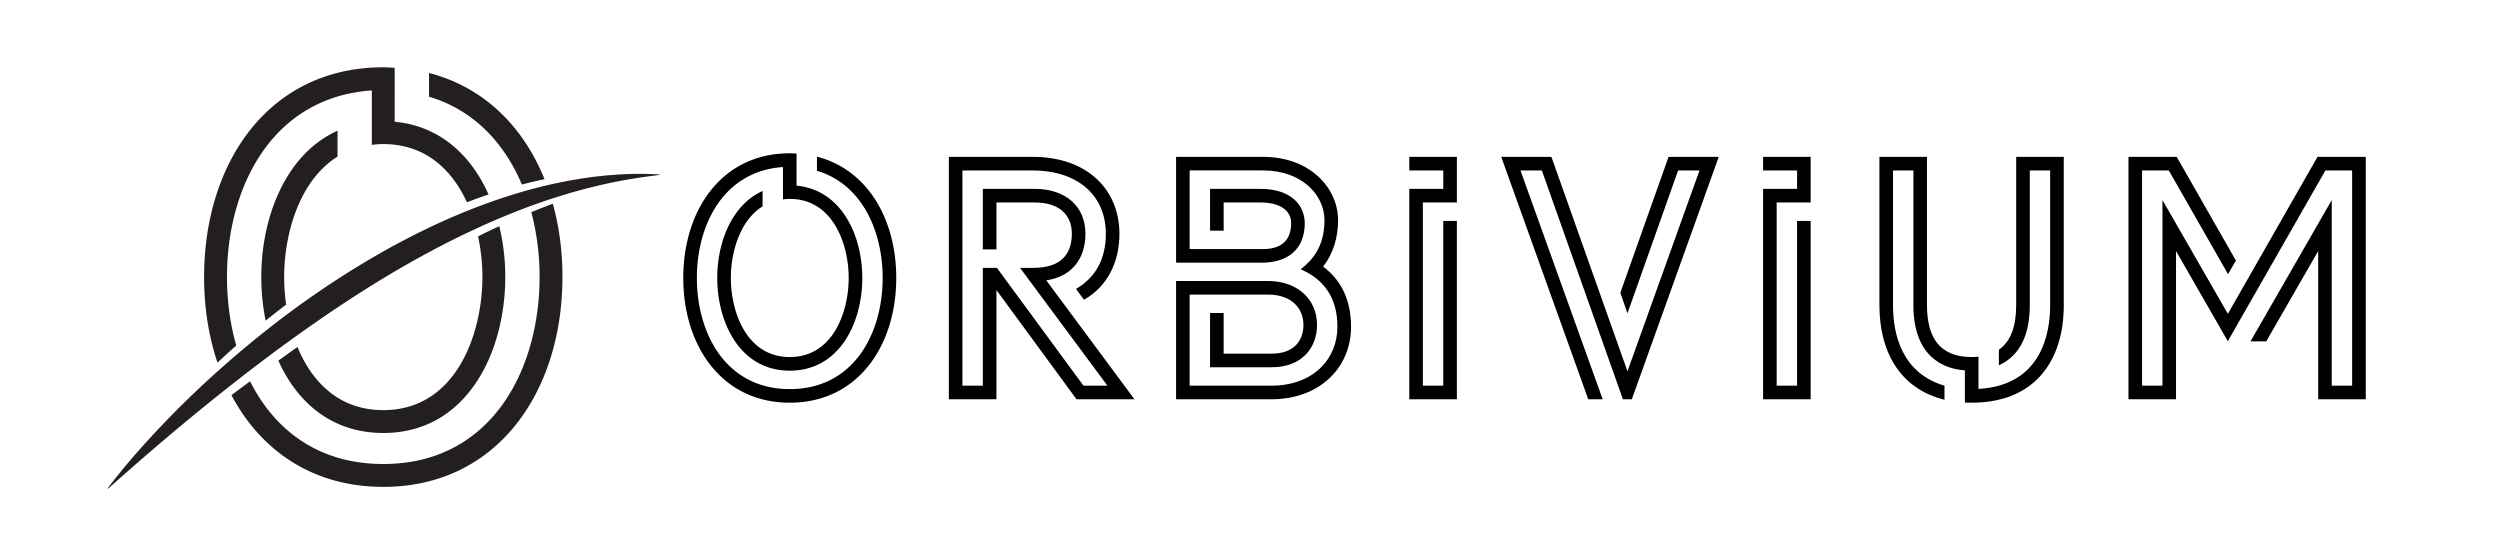 <svg xmlns="http://www.w3.org/2000/svg" viewBox="0 0 4677.83 1040.29"><defs><style>.cls-1{fill:#231f20;}</style></defs><title>Artboard 5</title><g id="Layer_1" data-name="Layer 1"><path d="M1677,520c0,127.2-72.08,233.5-199.27,233.5S1278.48,647.19,1278.48,520s72.08-233.18,199.27-233.18c4.24,0,8.48.3,12.72.6v60c84.19,7.88,123,93.28,123,172.62,0,83.59-42.4,173.53-135.67,173.53S1342.08,603.58,1342.08,520c0-66.32,27-136.58,84.79-162.62v28.77c-42.7,26.65-59.35,86.31-59.35,133.85,0,63.6,29.37,148.09,110.23,148.09S1588,583.59,1588,520s-29.68-147.78-110.23-147.78a83.27,83.27,0,0,0-12.72.91V312.55c-111.14,7.57-161.11,107.81-161.11,207.44,0,103.58,53.9,208.06,173.83,208.06S1651.58,623.57,1651.58,520c0-87.22-38.46-175.34-122.95-200.48V293.17C1624,317.7,1677,411,1677,520Z"/><path d="M2094.61,437.32c0,55.12-23.93,99.63-66.32,123.56l-14.84-20.29c38.15-22.41,55.72-57.84,55.72-103.27,0-73-54.21-118.41-137.19-118.41H1800.85V721.69H1839V501.22h26.35l162,220.47h44.82L1908.66,501.22h24.84c56,0,72.07-30,72.07-63.9,0-38.16-27-58.45-69-58.45h-72.08v87.82H1839V353.43h97.52c57.54,0,94.48,33,94.48,83.89,0,48.15-27,80.55-73.29,87.22l165,222.59H2014.35l-149.9-204.42V747.13h-89V293.47H1932C2036.46,293.47,2094.61,356.76,2094.61,437.32Z"/><path d="M2528,611.45c0,75.11-57.24,135.68-149.6,135.68H2200.58V525.75h171.71c56.63,0,92.06,35.43,92.06,82.07,0,41.18-26.65,79.34-84.79,79.34H2264.17V585.71h25.44v76h89.95c42.39,0,59.35-25.13,59.35-53.9,0-29.68-20.89-56.63-66.62-56.63H2226v170.5h152.33c80.55,0,124.16-51.49,124.16-110.24,0-56.63-27.56-89.94-68.74-107.51,19.68-15.44,44.51-40.27,44.51-91.76,0-47.54-42.39-93.27-115.08-93.27H2226V466.09H2362.9c35.43,0,53-17,53-48.46,0-25.74-23.63-38.76-57.54-38.76h-68.75v52.7h-25.44V353.43h94.19c61.17,0,83,33.92,83,64.2,0,47.25-30,73.9-80.86,73.9h-159.9V293.47H2363.2c87.83,0,140.52,58.15,140.52,118.71,0,31.2-8.78,62.69-28.16,86.62C2508.87,523.33,2528,560.57,2528,611.45Z"/><path d="M2662.39,378.87V721.69h38.15V413.39H2726V747.13h-89V353.43h63.59V318.91H2637V293.47h89v85.4Z"/><path d="M3216,293.47,3053.34,747.13h-16.66L2885,318.91h-40l153.84,428.22h-27L2809,293.47h93.88l142.33,401.26,134.77-375.82h-40l-94.79,267.41-13.32-38.46,90.25-254.39Z"/><path d="M3324.36,378.87V721.69h38.16V413.39H3388V747.13h-89V353.43h63.6V318.91h-63.6V293.47h89v85.4Z"/><path d="M3861.58,293.47V571.18c0,104.17-54.51,182.31-172.31,182.31-4.24,0-8.48,0-12.72-.31V692.92c-40-2.43-96.31-25.75-96.31-121.74V318.91h-38.16V571.18c0,54.81,16.66,126.89,96.31,150.51V748c-82.68-20.59-121.74-88.73-121.74-176.85V293.47h89V571.18c0,64.2,27,96.9,83.59,96.9,4.54,0,8.48-.3,12.72-.6v60.26c116.29-6.66,134.15-101.15,134.15-156.56V318.91H3798V571.18c0,67.53-27.56,98.72-57.85,112.35V654.46c21.81-15.45,32.41-43,32.41-83.28V293.47Z"/><path d="M4426.65,293.47V747.13h-89V469.72l-97.21,169H4211l152-264.38V721.69h38.16V318.91h-50l-182.62,319.5-96.91-168.69V747.13h-89V293.47h90.24l110.84,194.12L4168.94,513,4058.09,318.91h-50V721.69h38.15V374.33l122.35,212.9,167.78-293.76Z"/><path class="cls-1" d="M1034.41,381.2l-2.47.9c-2.92,1-5.79,2.24-8.68,3.35Q1008.59,391,994.14,397a471.46,471.46,0,0,1,15.49,121.22c0,174.25-90.69,350-292.46,350-122.54,0-204.11-64.84-249.26-154.8q-9.21,6.81-18.43,13.66-8.22,6.12-16.42,12.27c54.61,103.07,151.57,171.67,284.11,171.67,214,0,335.26-178.83,335.26-392.83C1052.43,470.2,1046.32,424,1034.41,381.2Zm-57.89-35.89q6.68-1.74,13.36-3.44,9.5-2.28,19-4.41c3.32-.78,6.65-1.5,10-2.19-39.54-98.12-113.15-172.2-216.1-198.67v44.33C887,206,944,268.23,976.52,345.31ZM717.17,810.17c156.93,0,228.26-151.32,228.26-291.95a405.15,405.15,0,0,0-11.2-95q-20,9.24-39.7,19a364.8,364.8,0,0,1,8.1,76c0,107-49.42,249.15-185.46,249.15-82.86,0-133.59-52.74-160.58-118.15q-8.16,5.78-16.31,11.59l-15.2,10.9-4.26,3.06C555.76,752.25,620.08,810.17,717.17,810.17ZM424.72,518.22c0-167.62,84.06-336.27,271-349v101.9a140.89,140.89,0,0,1,21.4-1.53c78.72,0,128.57,47.79,156.52,108.83l4.58-1.71,9.14-3.39c3-1.13,6.07-2.29,9.15-3.34l17.64-6.06c-32.23-72.35-90-128.09-175.63-136.11V126.92c-7.13-.51-14.26-1-21.4-1-214,0-335.25,178.33-335.25,392.32,0,56.77,8.53,111.07,25.07,160.22l1-.9q16.83-15.76,34.11-31.06C430.39,605.48,424.72,561.8,424.72,518.22ZM631.58,293v-48.4c-97.32,43.82-142.67,162-142.67,273.6A412.26,412.26,0,0,0,497.05,600q18.93-15.3,38.37-30a367.57,367.57,0,0,1-3.71-51.72C531.71,438.23,559.74,337.86,631.58,293Z"/><path class="cls-1" d="M201.58,913.72c7.52-10.3,15.46-20.24,23.47-30.14q6-7.4,12.17-14.72t12.39-14.52c4.14-4.84,8.36-9.6,12.59-14.36s8.46-9.51,12.74-14.22l12.95-14c4.32-4.67,8.67-9.33,13.08-13.92q52.62-55.42,109.86-106.34C487,623.56,568.61,561.39,655.53,507.12c10.84-6.81,21.83-13.39,32.81-20,11.08-6.43,22.11-12.94,33.34-19.15,5.6-3.12,11.18-6.27,16.84-9.27s11.28-6.11,17-9.09c11.41-5.87,22.77-11.83,34.34-17.4l8.63-4.24c2.89-1.4,5.81-2.74,8.7-4.12,5.81-2.72,11.62-5.46,17.47-8.1l17.6-7.82c2.92-1.32,5.88-2.56,8.84-3.81l8.87-3.75,8.87-3.75,9-3.54,9-3.53c3-1.17,6-2.37,9-3.46l18.06-6.71c6-2.21,12.12-4.26,18.19-6.35,24.36-8.16,48.9-15.81,73.83-22,6.19-1.68,12.45-3.12,18.7-4.6s12.49-2.95,18.8-4.17l18.85-3.83c6.32-1.14,12.65-2.19,19-3.28l4.74-.8c1.58-.26,3.17-.47,4.76-.7l9.52-1.36,9.51-1.34c3.17-.42,6.37-.71,9.55-1.07l9.55-1c3.18-.32,6.34-.74,9.54-.95l19.14-1.4a656.74,656.74,0,0,1,76.46-.13l0,1c-25.23,3-50.21,6.73-75,11.4s-49.17,10.56-73.37,17a1177.86,1177.86,0,0,0-141.76,48.8l-8.64,3.61c-2.88,1.2-5.78,2.34-8.63,3.62l-17.17,7.49c-2.86,1.23-5.69,2.56-8.53,3.86l-8.51,3.92-8.5,3.91-8.46,4-8.46,4c-2.81,1.34-5.64,2.67-8.42,4.08l-16.77,8.35c-5.58,2.8-11.09,5.76-16.65,8.59-2.78,1.43-5.56,2.83-8.32,4.29l-8.26,4.42-8.27,4.42-4.13,2.2L792,477.61l-16.41,9.05c-10.85,6.2-21.78,12.26-32.52,18.66q-32.38,18.9-64.06,39.06c-42.3,26.77-83.67,55.06-124.48,84.23s-80.85,59.52-120.41,90.6L419.28,730.9l-14.76,11.76q-14.76,11.77-29.37,23.75l-14.64,12-14.57,12L331.4,802.53c-4.82,4.06-9.69,8.08-14.48,12.18Q259,863.57,202.33,914.39Z"/></g></svg>